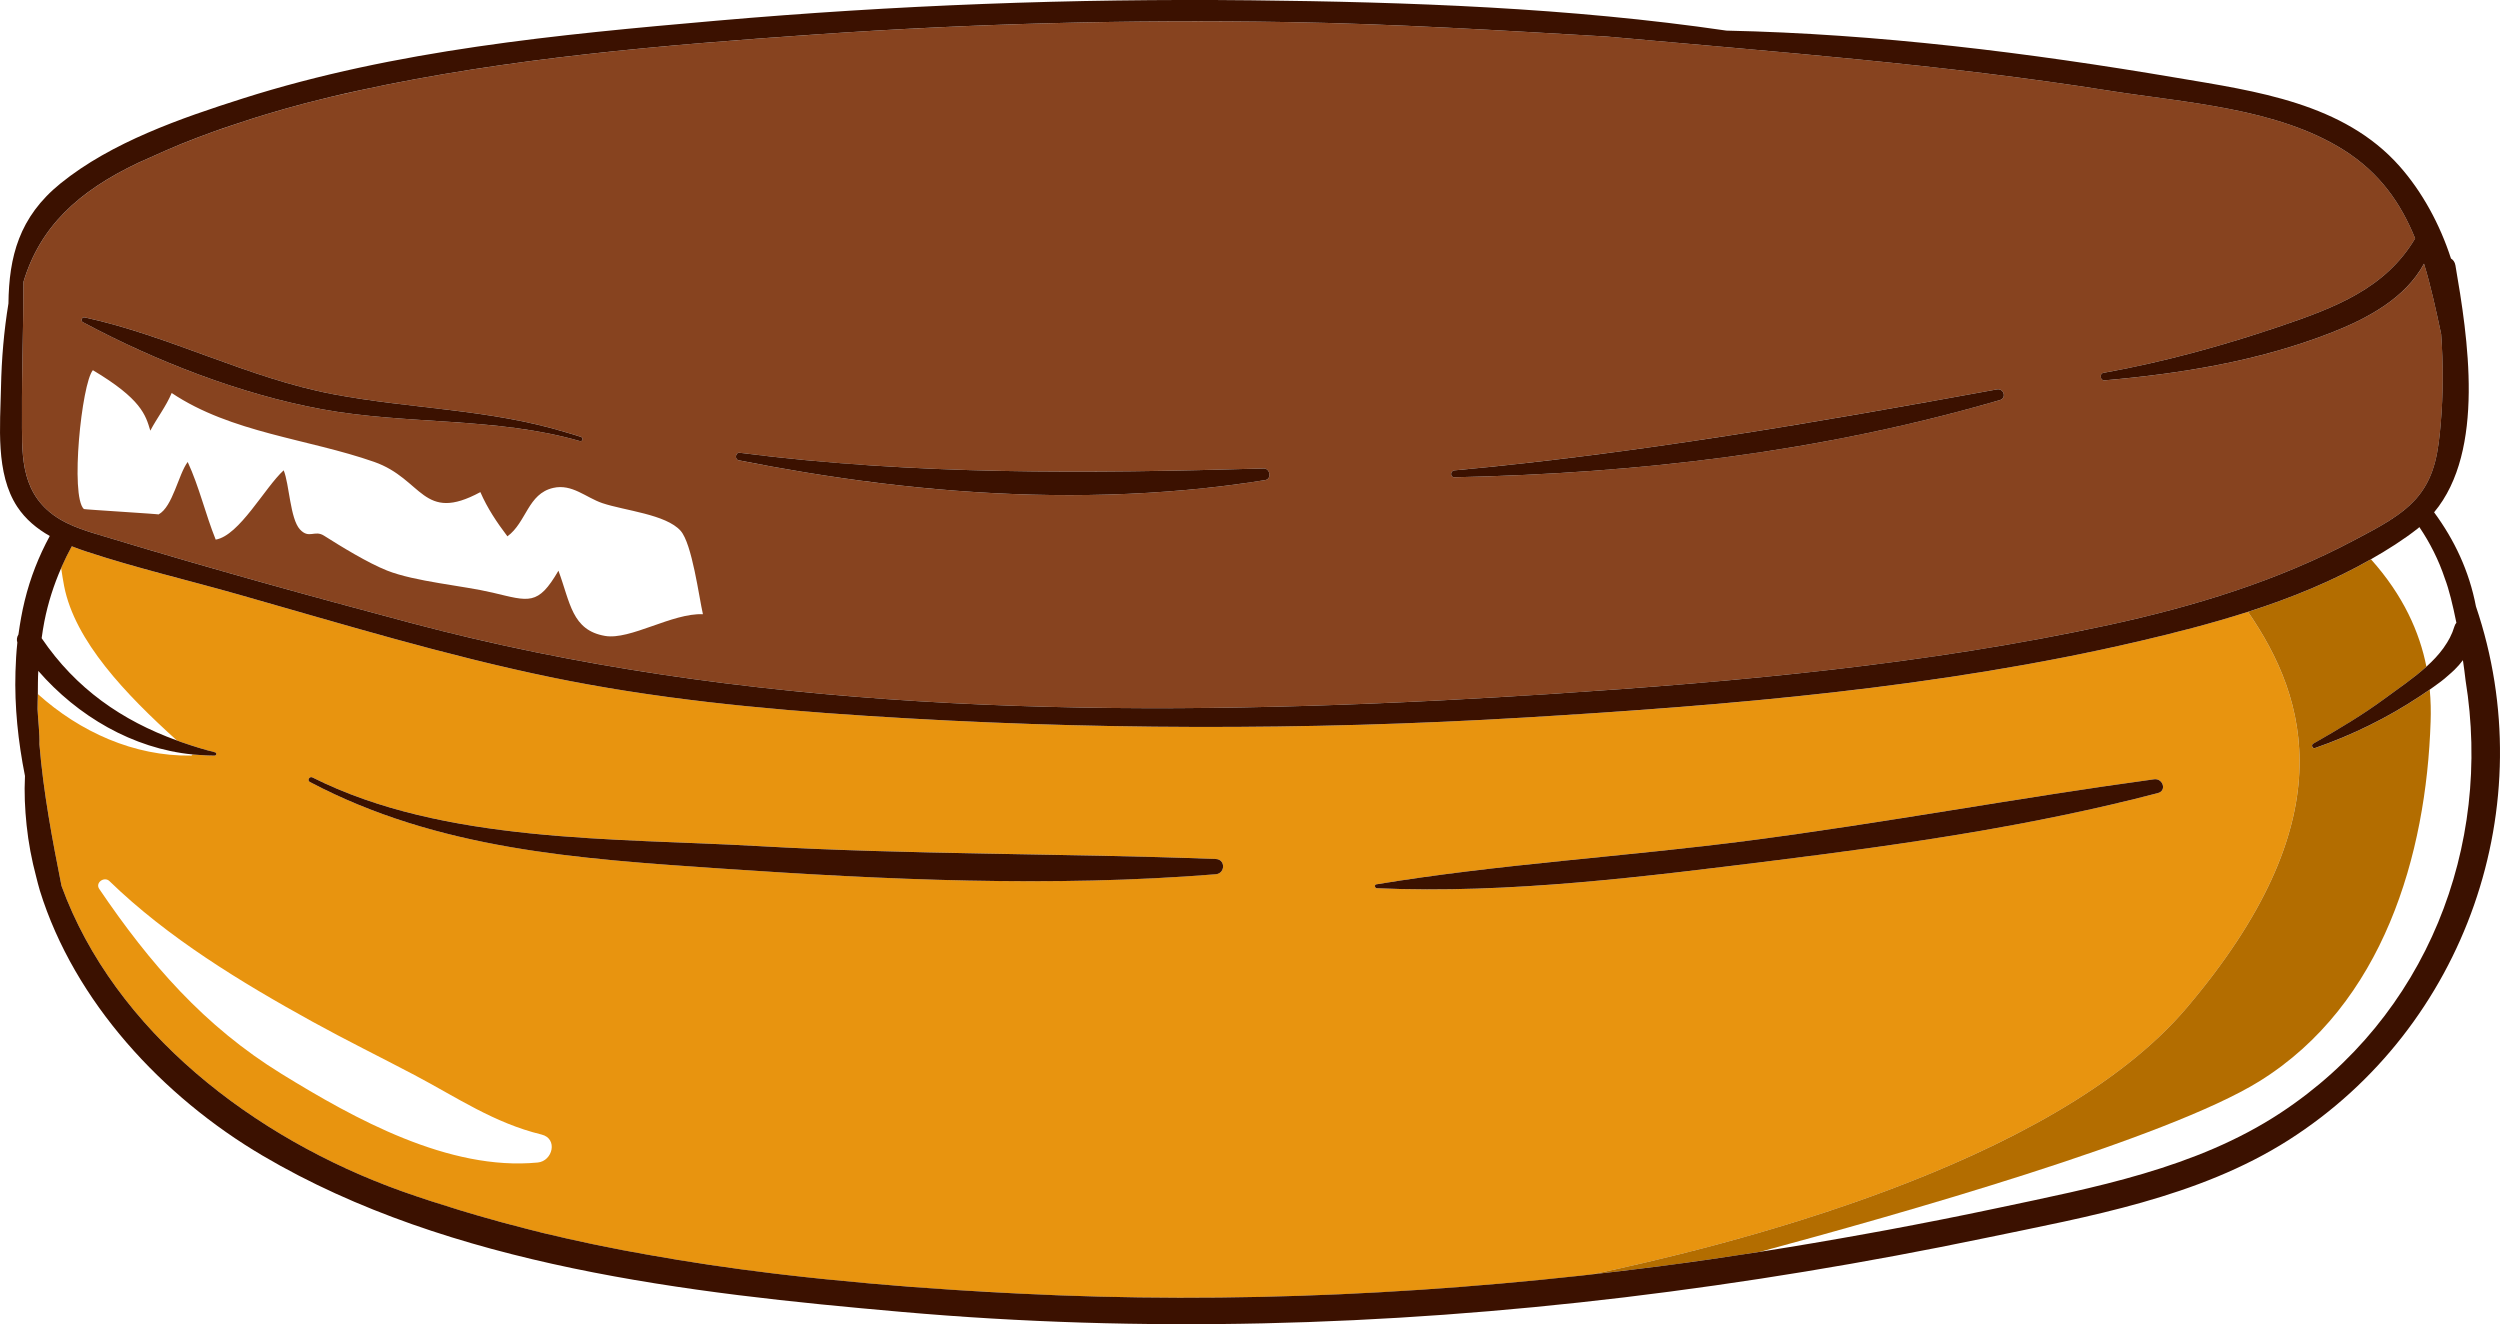 <svg version="1.1" id="图层_1" x="0px" y="0px" width="173.104px" height="91.689px" viewBox="0 0 173.104 91.689" enable-background="new 0 0 173.104 91.689" xml:space="preserve" xmlns="http://www.w3.org/2000/svg" xmlns:xlink="http://www.w3.org/1999/xlink" xmlns:xml="http://www.w3.org/XML/1998/namespace">
  <path fill="#E8940F" d="M155.656,42.364c-2.559,0.818-5.138,1.475-7.563,2.041c-13.848,3.232-28.387,4.438-42.551,5.281
	c-15.168,0.903-30.394,0.869-45.557-0.119c-7.354-0.478-14.7-1.193-21.925-2.691c-7.265-1.506-14.374-3.672-21.504-5.699
	c-3.504-0.995-7.092-1.836-10.552-2.977c-0.347-0.113-0.692-0.238-1.036-0.373c-0.25,0.451-0.479,0.918-0.689,1.396
	c-0.016,0.034-0.028,0.071-0.045,0.108c0.059,0.402,0.122,0.812,0.204,1.238c0.742,3.832,4.29,7.522,7.812,10.703
	c0.109,0.041,0.218,0.082,0.329,0.121c0.751,0.26,1.518,0.502,2.313,0.703c0.127,0.03,0.098,0.219-0.029,0.223
	c-0.426,0.006-0.85-0.021-1.271-0.058c-0.002,0-0.004,0-0.006,0c-0.086-0.008-0.17-0.012-0.256-0.021
	c-0.016,0.041-0.045,0.076-0.099,0.078C9.28,52.378,5.53,50.673,2.62,48.056c-0.004,0.35-0.028,0.694-0.021,1.047
	c0.033,0.744,0.158,1.707,0.131,2.436C3,54.85,3.628,58.164,4.259,61.342c3.662,10.05,13.304,17.479,23.58,21.15
	c1.334,0.477,2.688,0.908,4.051,1.324c0.391,0.119,0.784,0.233,1.178,0.35c1.103,0.32,2.212,0.623,3.328,0.906
	c0.396,0.102,0.791,0.205,1.188,0.301c1.136,0.275,2.278,0.529,3.426,0.771c0.689,0.145,1.381,0.28,2.074,0.416
	c0.578,0.11,1.158,0.215,1.74,0.317c2.896,0.519,5.813,0.949,8.739,1.304c0.278,0.032,0.558,0.065,0.834,0.098
	c1.896,0.221,3.793,0.41,5.687,0.58c0.07,0.006,0.142,0.014,0.212,0.02c1.917,0.17,3.831,0.314,5.736,0.437
	c0.228,0.014,0.454,0.028,0.683,0.043c1.276,0.078,2.55,0.149,3.816,0.213c14.825,0.748,29.71,0.012,44.426-1.896
	c-1.562,0.205-3.125,0.386-4.689,0.562c9.174-1.941,31.857-7.51,41.133-18.441C162.364,56.868,159.838,48.444,155.656,42.364z
	 M37.233,80.495c-6.156,0.592-12.668-3.018-17.729-6.133c-5.366-3.305-9.134-7.65-12.633-12.812
	c-0.295-0.434,0.351-0.885,0.705-0.543c4.057,3.937,9.114,7.007,14.045,9.728c2.332,1.287,4.719,2.459,7.073,3.699
	c2.959,1.561,5.502,3.319,8.802,4.123C38.651,78.839,38.272,80.396,37.233,80.495z M84.179,60.534
	c-11.354,0.916-22.904,0.379-34.257-0.396c-9.87-0.675-19.573-1.302-28.468-5.996c-0.206-0.109-0.024-0.414,0.18-0.312
	c9.07,4.56,20.895,4.187,30.822,4.75c10.571,0.604,21.146,0.494,31.723,0.896C84.866,59.501,84.849,60.478,84.179,60.534z
	 M149.413,54.915c-8.633,2.256-17.513,3.541-26.355,4.646c-9.114,1.135-18.518,2.346-27.719,1.944
	c-0.148-0.006-0.195-0.246-0.037-0.271c8.551-1.412,17.277-1.916,25.873-3.039c9.354-1.223,18.627-2.963,27.975-4.234
	C149.762,53.874,150.052,54.751,149.413,54.915z" class="color c1"/>
  <path fill="#B36D00" d="M168.239,47.751c-0.227,0.156-0.452,0.31-0.668,0.451c-2.245,1.498-4.729,2.715-7.28,3.598
	c-0.181,0.06-0.285-0.211-0.127-0.301c1.733-0.985,3.436-1.994,5.041-3.186c0.887-0.656,1.916-1.347,2.804-2.15
	c-0.471-2.373-1.583-4.914-3.84-7.438c-2.632,1.504-5.547,2.692-8.512,3.641c4.182,6.08,6.708,14.504-4.258,27.428
	c-9.274,10.933-31.959,16.5-41.133,18.441c1.564-0.176,3.129-0.355,4.689-0.562c2.299-0.297,4.592-0.633,6.882-0.989
	c9.529-2.568,28.212-7.849,34.604-11.814c8.599-5.338,11.563-15.715,11.859-24.902C168.325,49.255,168.311,48.515,168.239,47.751z" class="color c2"/>
  <path fill="#87431F" d="M169.032,23.132c-0.355-1.662-0.706-3.307-1.188-4.873c-1.291,2.406-3.959,3.818-6.49,4.804
	c-5.008,1.946-10.311,2.809-15.637,3.274c-0.298,0.025-0.361-0.469-0.07-0.52c4.172-0.75,8.281-1.881,12.293-3.246
	c3.704-1.262,7.236-2.588,9.289-6.062c-0.97-2.399-2.421-4.532-4.953-6.127c-4.631-2.914-10.961-3.266-16.242-4.104
	c-11.525-1.83-23.149-2.688-34.762-3.746c-7.381-0.428-14.761-0.881-22.158-1.004c-10.877-0.182-21.76,0.104-32.611,0.856
	C45.931,3.12,35.204,4.013,24.834,6.271c-0.647,0.141-1.294,0.289-1.938,0.44c-0.582,0.142-1.163,0.287-1.742,0.438
	c-0.059,0.018-0.118,0.031-0.178,0.047c-0.844,0.221-1.68,0.463-2.515,0.713c-0.329,0.098-0.655,0.201-0.981,0.303
	c-0.5,0.158-0.996,0.322-1.489,0.49c-0.394,0.133-0.785,0.264-1.175,0.404C14.039,9.388,13.265,9.679,12.5,9.99
	c-0.717,0.291-1.424,0.609-2.128,0.93c-0.266,0.121-0.534,0.229-0.796,0.353c-4.197,1.992-6.804,4.453-7.95,8.244
	c-0.003,3.057-0.12,6.11-0.104,9.17c0.013,2.539-0.194,5.217,2.162,6.959c1.146,0.846,2.646,1.223,3.984,1.629
	c6.895,2.092,13.859,4.014,20.823,5.869c22.796,6.069,47.22,6.567,70.841,5.373c0.241-0.013,0.481-0.025,0.724-0.037
	c2.461-0.131,4.917-0.271,7.357-0.431c12.892-0.844,25.995-2.036,38.636-4.784c5.867-1.273,11.684-3.048,17-5.882
	c1.531-0.815,3.33-1.69,4.426-3.061c1.168-1.461,1.365-3.158,1.526-4.963C169.184,27.278,169.183,25.202,169.032,23.132z
	 M5.872,21.976c5.893,1.282,11.315,4.211,17.248,5.328c5.358,1.008,10.799,1.024,16.032,2.618c0.36,0.109,0.724,0.205,1.081,0.33
	c0.046,0.019,0.074,0.047,0.092,0.082c0.044,0.103-0.031,0.248-0.171,0.207c-5.854-1.682-11.951-1.112-17.898-2.211
	c-5.602-1.033-11.499-3.33-16.522-6.026C5.547,22.202,5.681,21.933,5.872,21.976z M41.893,44.032
	c-2.304-0.395-2.407-2.32-3.226-4.516c-1.423,2.45-2.028,2.118-4.556,1.52c-2.065-0.49-5.36-0.756-7.313-1.531
	c-1.313-0.521-3.169-1.655-4.366-2.416c-0.652-0.414-1.033,0.257-1.666-0.434c-0.678-0.74-0.731-3.131-1.123-4.09
	c-1.303,1.184-3.069,4.524-4.708,4.799c-0.704-1.742-1.138-3.65-1.938-5.377c-0.645,0.854-1.04,3.119-2.024,3.635
	c0.062-0.031-5.129-0.342-5.166-0.375c-0.955-0.887-0.156-8.682,0.623-9.615c3.347,1.996,3.654,3.095,3.978,4.188
	c0.463-0.883,1.098-1.688,1.479-2.609c4.122,2.761,9.451,3.17,14.021,4.771c3.389,1.188,3.338,4.266,7.354,2.092
	c0.475,1.102,1.145,2.102,1.873,3.063c1.326-0.978,1.408-2.951,3.172-3.354c1.299-0.299,2.266,0.67,3.402,1.055
	c1.547,0.521,4.4,0.771,5.418,1.914c0.796,0.898,1.271,4.584,1.545,5.777C46.549,42.435,43.644,44.333,41.893,44.032z
	 M87.605,33.243c-3.606,0.58-7.242,0.898-10.882,1.002c-7.027,0.203-14.076-0.4-21.006-1.543c-1.531-0.252-3.057-0.529-4.574-0.832
	c-0.291-0.059-0.225-0.557,0.07-0.52c12.083,1.555,24.145,1.434,36.283,1.088C87.952,32.427,88.064,33.169,87.605,33.243z
	 M138.474,27.704c-12.406,3.605-24.885,5.062-37.766,5.344c-0.314,0.009-0.303-0.45,0-0.479c12.574-1.156,25.145-3.336,37.561-5.607
	C138.751,26.874,138.955,27.563,138.474,27.704z" class="color c3"/>
  <g>
    <path fill="#3B1100" d="M171.437,41.985c-0.467-2.453-1.494-4.607-2.896-6.512c3.576-4.283,2.326-12.171,1.477-17.095
		c-0.04-0.235-0.158-0.389-0.309-0.477c-0.77-2.381-2.001-4.629-3.551-6.383c-3.877-4.39-9.978-5.207-15.438-6.131
		c-10.277-1.744-20.728-3.044-31.177-3.267C108.657,0.53,97.588,0.14,86.605,0.02C74.263-0.112,61.915,0.358,49.62,1.433
		C38.633,2.394,27.382,3.458,16.823,6.815C12.534,8.18,7.725,9.84,4.189,12.702c-2.876,2.33-3.565,5.082-3.605,8.313
		c-0.313,1.909-0.476,3.84-0.515,5.805c-0.051,2.633-0.397,5.955,1.127,8.272c0.578,0.875,1.367,1.519,2.25,2.021
		c-0.754,1.389-1.348,2.881-1.737,4.484c-0.192,0.778-0.324,1.559-0.433,2.338c-0.102,0.159-0.141,0.354-0.075,0.559
		c-0.074,0.672-0.109,1.344-0.13,2.014c-0.073,2.425,0.183,4.836,0.658,7.22c-0.059,1.149-0.005,2.285,0.112,3.407
		c0.127,1.212,0.351,2.402,0.663,3.57c0.085,0.322,0.158,0.646,0.257,0.965c2.378,7.666,8.479,14.263,15.44,18.359
		c12.991,7.647,29.467,9.512,44.212,10.807c16.654,1.47,33.456,0.986,50.05-1.004c8.396-1.01,16.75-2.393,25.03-4.117
		c7.132-1.483,14.719-2.799,20.964-6.771C170.772,71.101,176.087,55.687,171.437,41.985z M1.521,28.685
		c-0.016-3.06,0.103-6.113,0.104-9.17c1.146-3.791,3.753-6.252,7.95-8.244c0.262-0.123,0.53-0.23,0.796-0.353
		c0.704-0.319,1.411-0.637,2.128-0.93c0.766-0.312,1.539-0.602,2.315-0.883c0.391-0.142,0.781-0.271,1.174-0.404
		c0.494-0.168,0.99-0.332,1.49-0.49c0.326-0.102,0.652-0.205,0.981-0.303c0.835-0.25,1.671-0.492,2.515-0.713
		c0.06-0.016,0.119-0.029,0.178-0.047c0.579-0.15,1.16-0.297,1.742-0.438c0.646-0.151,1.291-0.301,1.938-0.44
		c10.37-2.258,21.097-3.15,31.668-3.886c10.853-0.754,21.734-1.038,32.611-0.856c7.397,0.123,14.777,0.576,22.158,1.004
		c11.611,1.059,23.235,1.916,34.762,3.746c5.281,0.84,11.611,1.19,16.242,4.104c2.532,1.595,3.983,3.728,4.953,6.127
		c-2.053,3.474-5.585,4.8-9.289,6.062c-4.012,1.365-8.121,2.496-12.293,3.246c-0.291,0.051-0.228,0.545,0.07,0.52
		c5.326-0.467,10.629-1.328,15.637-3.274c2.531-0.984,5.199-2.396,6.49-4.804c0.481,1.566,0.832,3.211,1.188,4.873
		c0.149,2.07,0.15,4.146-0.032,6.228c-0.161,1.805-0.358,3.502-1.526,4.963c-1.096,1.369-2.895,2.244-4.426,3.061
		c-5.316,2.834-11.133,4.607-17,5.882c-12.641,2.748-25.744,3.94-38.636,4.784c-2.44,0.16-4.896,0.3-7.357,0.431
		c-0.241,0.012-0.482,0.024-0.724,0.037c-23.62,1.193-48.044,0.695-70.84-5.374c-6.964-1.855-13.93-3.777-20.823-5.869
		c-1.34-0.406-2.84-0.783-3.984-1.629C1.325,33.901,1.532,31.224,1.521,28.685z M157.915,77.054
		c-5.857,3.858-12.935,5.176-19.688,6.61c-2.511,0.535-5.031,1.029-7.556,1.502c-0.445,0.082-0.892,0.162-1.338,0.244
		c-2.481,0.451-4.968,0.877-7.461,1.266c-0.013,0.003-0.023,0.005-0.036,0.007c-2.29,0.356-4.583,0.692-6.882,0.989
		c-14.717,1.908-29.601,2.646-44.427,1.896c-1.267-0.063-2.54-0.135-3.815-0.213c-0.229-0.015-0.455-0.029-0.684-0.043
		c-1.904-0.121-3.818-0.267-5.735-0.437c-0.07-0.006-0.142-0.014-0.212-0.02c-1.894-0.17-3.789-0.359-5.687-0.58
		c-0.276-0.031-0.556-0.064-0.834-0.098c-2.926-0.354-5.844-0.783-8.74-1.304c-0.581-0.104-1.161-0.207-1.739-0.317
		c-0.693-0.136-1.386-0.271-2.074-0.416c-1.146-0.242-2.29-0.496-3.426-0.771c-0.396-0.096-0.791-0.199-1.188-0.301
		c-1.116-0.283-2.227-0.586-3.328-0.906c-0.394-0.115-0.787-0.229-1.178-0.35c-1.361-0.416-2.717-0.849-4.051-1.324
		C17.563,78.819,7.921,71.39,4.259,61.341c-0.631-3.178-1.26-6.491-1.529-9.803c0.027-0.729-0.098-1.69-0.131-2.436
		c-0.007-0.353,0.019-0.697,0.021-1.047c0.006-0.533,0-1.068,0.031-1.601c2.718,3.125,6.542,5.379,10.68,5.785
		c0.088,0.01,0.176,0.014,0.262,0.021c0.422,0.035,0.846,0.063,1.271,0.058c0.127-0.004,0.156-0.191,0.029-0.224
		c-0.797-0.2-1.563-0.442-2.313-0.702c-0.111-0.039-0.22-0.08-0.329-0.121c-3.8-1.379-6.99-3.576-9.368-7.082
		c0.056-0.385,0.111-0.769,0.186-1.146c0.258-1.313,0.658-2.549,1.168-3.713c0.017-0.037,0.029-0.074,0.045-0.108
		c0.212-0.478,0.439-0.943,0.689-1.396c0.344,0.135,0.689,0.26,1.036,0.373c3.46,1.141,7.048,1.98,10.552,2.977
		c7.13,2.027,14.239,4.193,21.504,5.699c7.225,1.498,14.57,2.215,21.925,2.691c15.163,0.988,30.389,1.022,45.557,0.119
		c14.164-0.845,28.703-2.05,42.551-5.281c2.427-0.566,5.006-1.223,7.563-2.041c2.965-0.947,5.88-2.137,8.512-3.641
		c1.144-0.652,2.249-1.349,3.255-2.14c0.033-0.024,0.06-0.059,0.094-0.086c0.734,1.088,1.338,2.273,1.771,3.578
		c0.27,0.699,0.548,1.826,0.793,3.049c-0.058,0.064-0.104,0.144-0.133,0.244c-0.081,0.273-0.188,0.537-0.317,0.787
		c-0.116,0.229-0.255,0.445-0.403,0.656c-0.016,0.021-0.026,0.047-0.043,0.065c-0.162,0.226-0.341,0.439-0.531,0.646
		c-0.006,0.006-0.012,0.014-0.018,0.021c-0.189,0.205-0.392,0.4-0.602,0.592c-0.009,0.009-0.017,0.019-0.024,0.023
		c-0.888,0.805-1.917,1.494-2.804,2.15c-1.605,1.19-3.308,2.198-5.041,3.186c-0.158,0.09-0.054,0.359,0.127,0.301
		c2.551-0.883,5.035-2.1,7.28-3.598c0.216-0.143,0.441-0.295,0.669-0.451c0.1-0.067,0.194-0.139,0.295-0.209
		c0.154-0.108,0.309-0.223,0.462-0.338c0.092-0.07,0.181-0.143,0.271-0.215c0.16-0.131,0.313-0.267,0.463-0.404
		c0.073-0.065,0.147-0.133,0.219-0.203c0.212-0.211,0.41-0.43,0.582-0.664c0.072,0.494,0.136,0.972,0.183,1.398
		C172.583,58.591,168.047,70.382,157.915,77.054z" class="color c4"/>
    <path fill="#3B1100" d="M84.179,59.478c-10.576-0.402-21.15-0.293-31.723-0.896c-9.929-0.563-21.752-0.19-30.822-4.75
		c-0.204-0.104-0.386,0.201-0.18,0.312c8.895,4.694,18.598,5.321,28.468,5.996c11.353,0.774,22.901,1.313,34.257,0.396
		C84.849,60.478,84.866,59.501,84.179,59.478z" class="color c4"/>
    <path fill="#3B1100" d="M149.149,53.96c-9.348,1.271-18.619,3.013-27.975,4.234c-8.596,1.123-17.322,1.627-25.873,3.039
		c-0.158,0.024-0.111,0.266,0.037,0.271c9.201,0.4,18.604-0.811,27.719-1.944c8.844-1.104,17.725-2.39,26.355-4.646
		C150.052,54.751,149.762,53.874,149.149,53.96z" class="color c4"/>
    <path fill="#3B1100" d="M22.256,28.331c5.947,1.099,12.046,0.529,17.898,2.211c0.14,0.041,0.215-0.104,0.171-0.207
		c-0.018-0.035-0.046-0.063-0.092-0.082c-0.357-0.125-0.721-0.221-1.081-0.33c-5.233-1.594-10.674-1.61-16.032-2.618
		c-5.933-1.117-11.355-4.046-17.248-5.328c-0.191-0.043-0.325,0.227-0.14,0.328C10.757,25.001,16.655,27.298,22.256,28.331z" class="color c4"/>
    <path fill="#3B1100" d="M51.144,31.87c1.519,0.303,3.043,0.58,4.574,0.832c6.93,1.143,13.979,1.746,21.006,1.543
		c3.64-0.104,7.274-0.422,10.882-1.002c0.459-0.074,0.348-0.816-0.107-0.805c-12.14,0.346-24.2,0.467-36.283-1.088
		C50.919,31.313,50.853,31.812,51.144,31.87z" class="color c4"/>
    <path fill="#3B1100" d="M100.708,33.048c12.881-0.282,25.358-1.737,37.766-5.344c0.481-0.141,0.277-0.83-0.205-0.742
		c-12.416,2.271-24.985,4.451-37.561,5.607C100.406,32.597,100.394,33.056,100.708,33.048z" class="color c4"/>
  </g>
</svg>